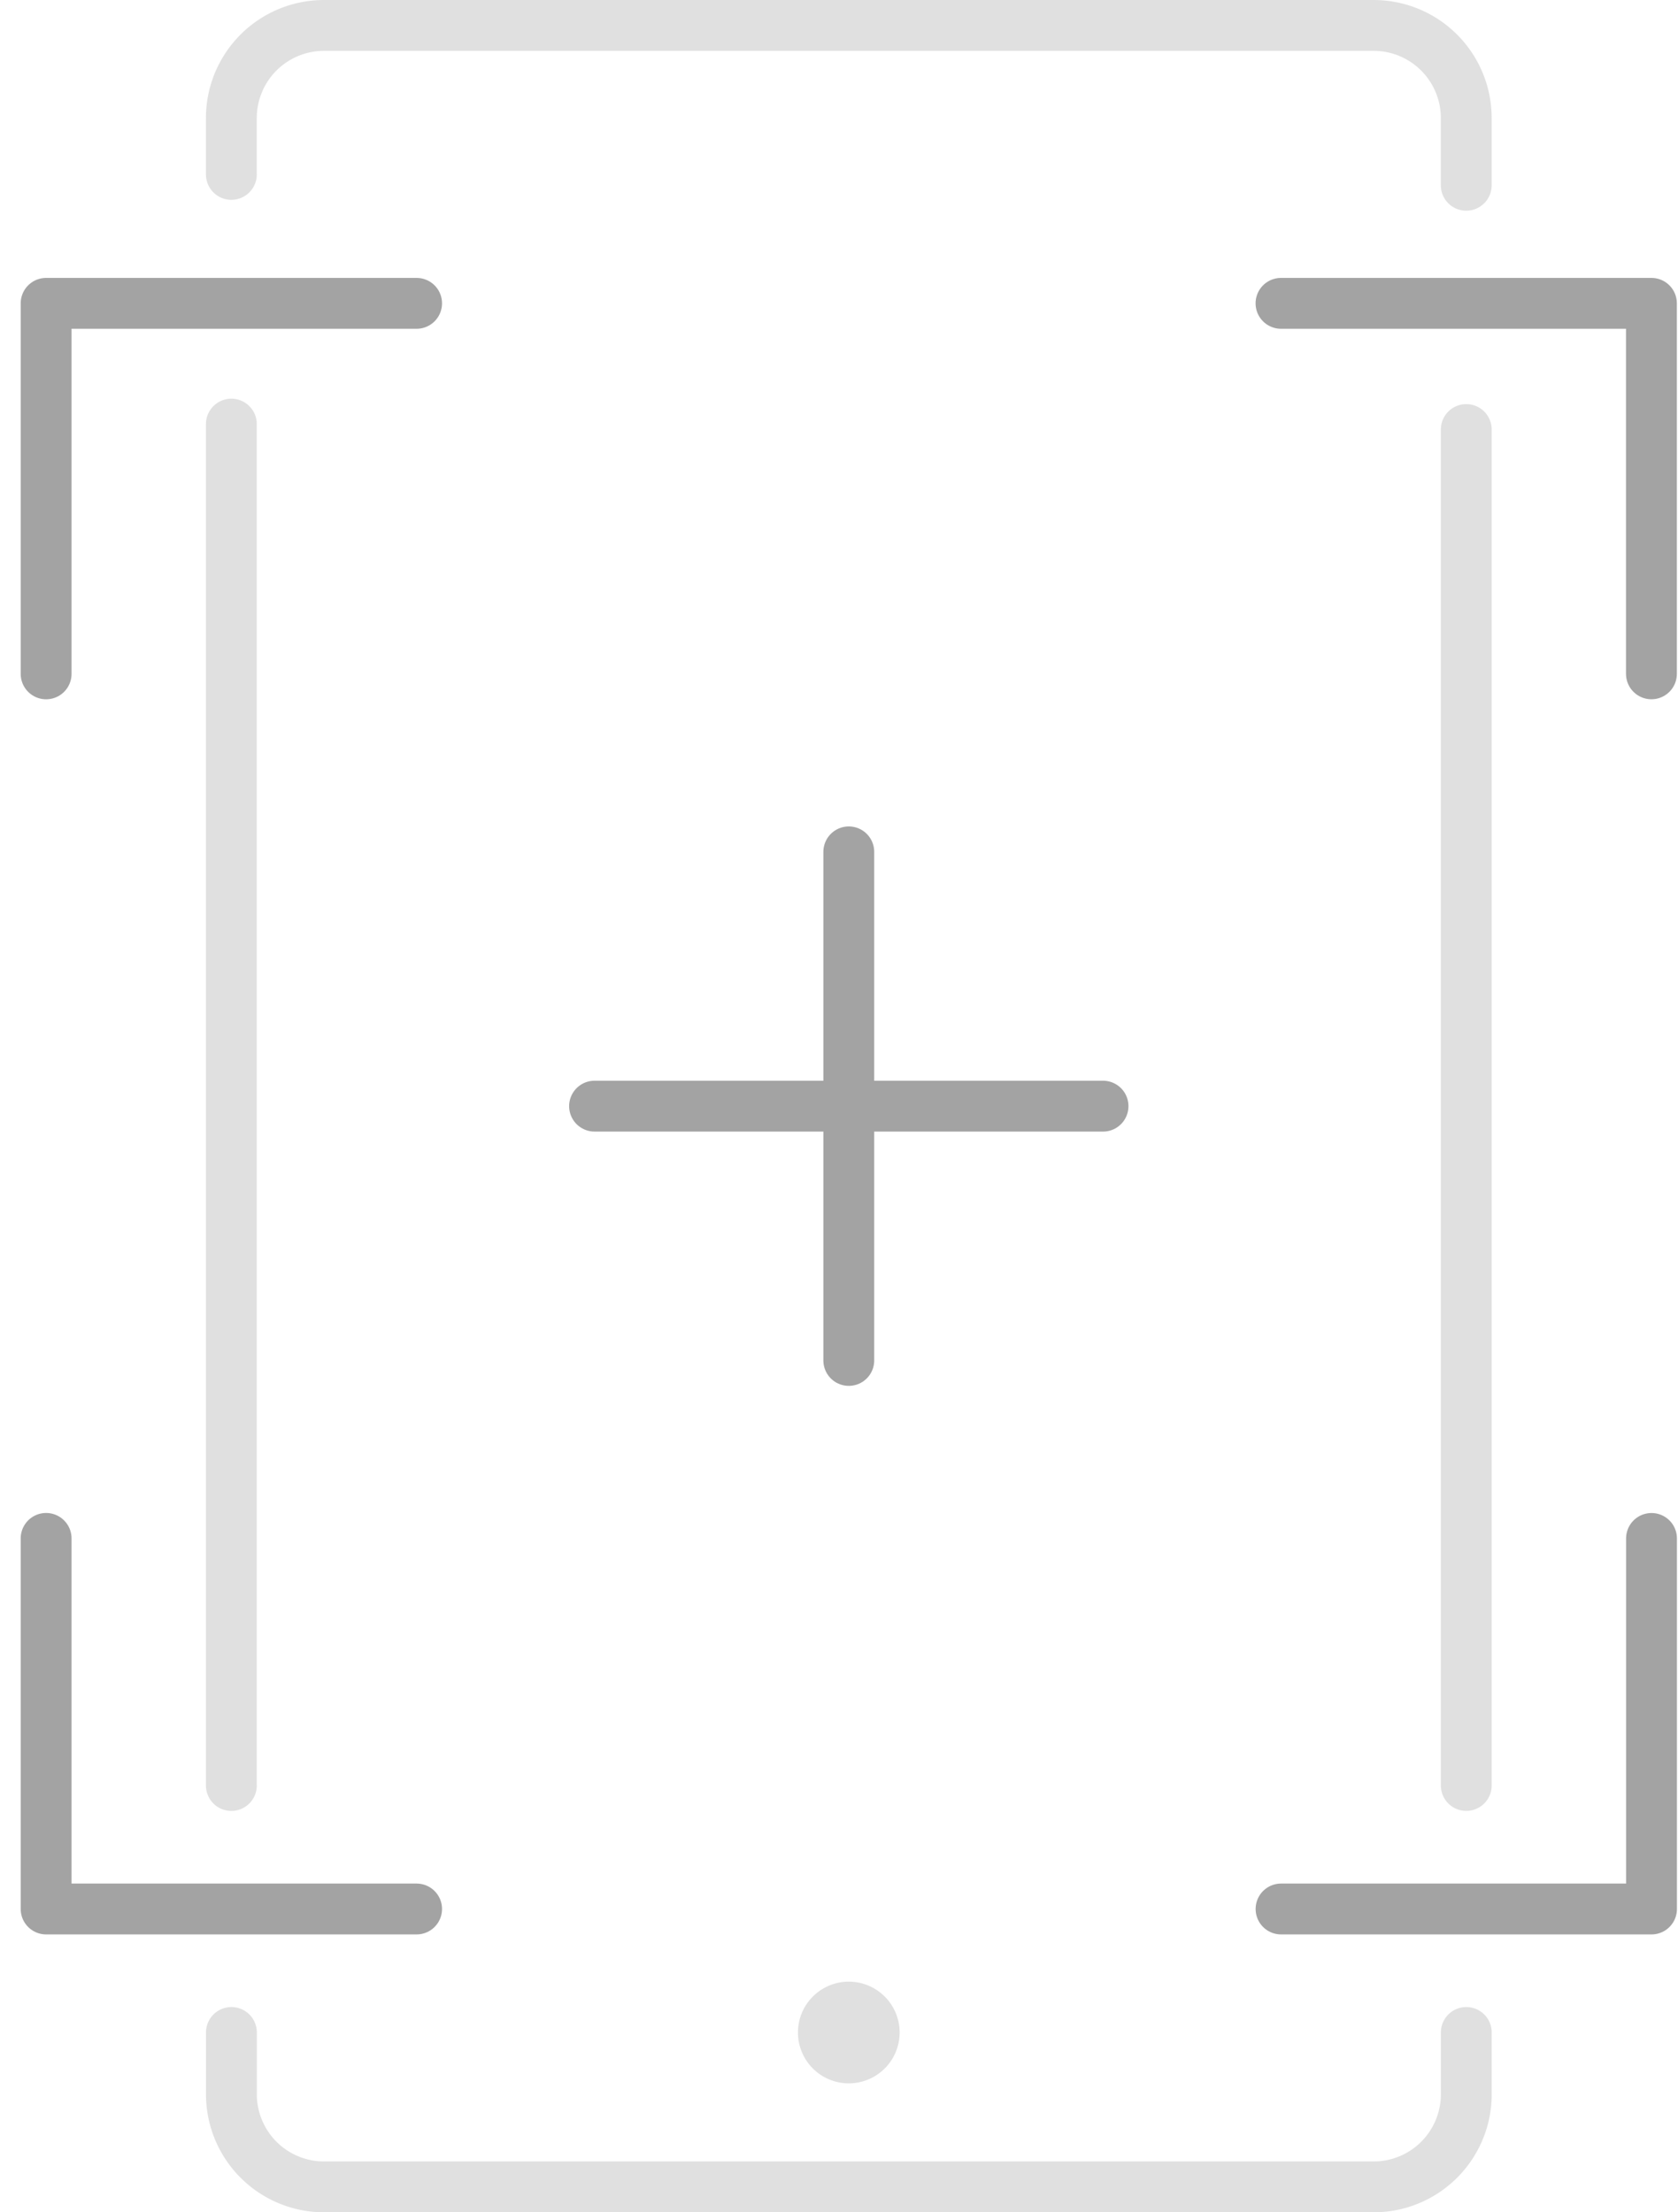<svg width="66" height="87" fill="none" xmlns="http://www.w3.org/2000/svg"><g opacity=".4" stroke-width="2" stroke-linecap="round" stroke-linejoin="round"><path d="M9.1 70.215V16.679M57.673 79.928v2.43A3.643 3.643 0 0154.03 86H12.744a3.643 3.643 0 01-3.642-3.643v-2.429M57.672 16.892v53.322M9.1 6.858V4.643A3.643 3.643 0 0112.743 1h41.286a3.643 3.643 0 013.642 3.643v2.643" stroke="#B2B2B2"/><path clip-rule="evenodd" d="M34.385 79.93a1 1 0 10-2-.001 1 1 0 002 0z" stroke="#B2B2B2"/><path d="M16.386 75.072H1.814V60.498M1.814 26.5V11.929h14.572M50.385 11.929h14.57v14.57M64.958 60.5v14.572H50.387M33.385 33.5v20M43.385 43.5h-20" stroke="#1A1A1A"/></g></svg>
